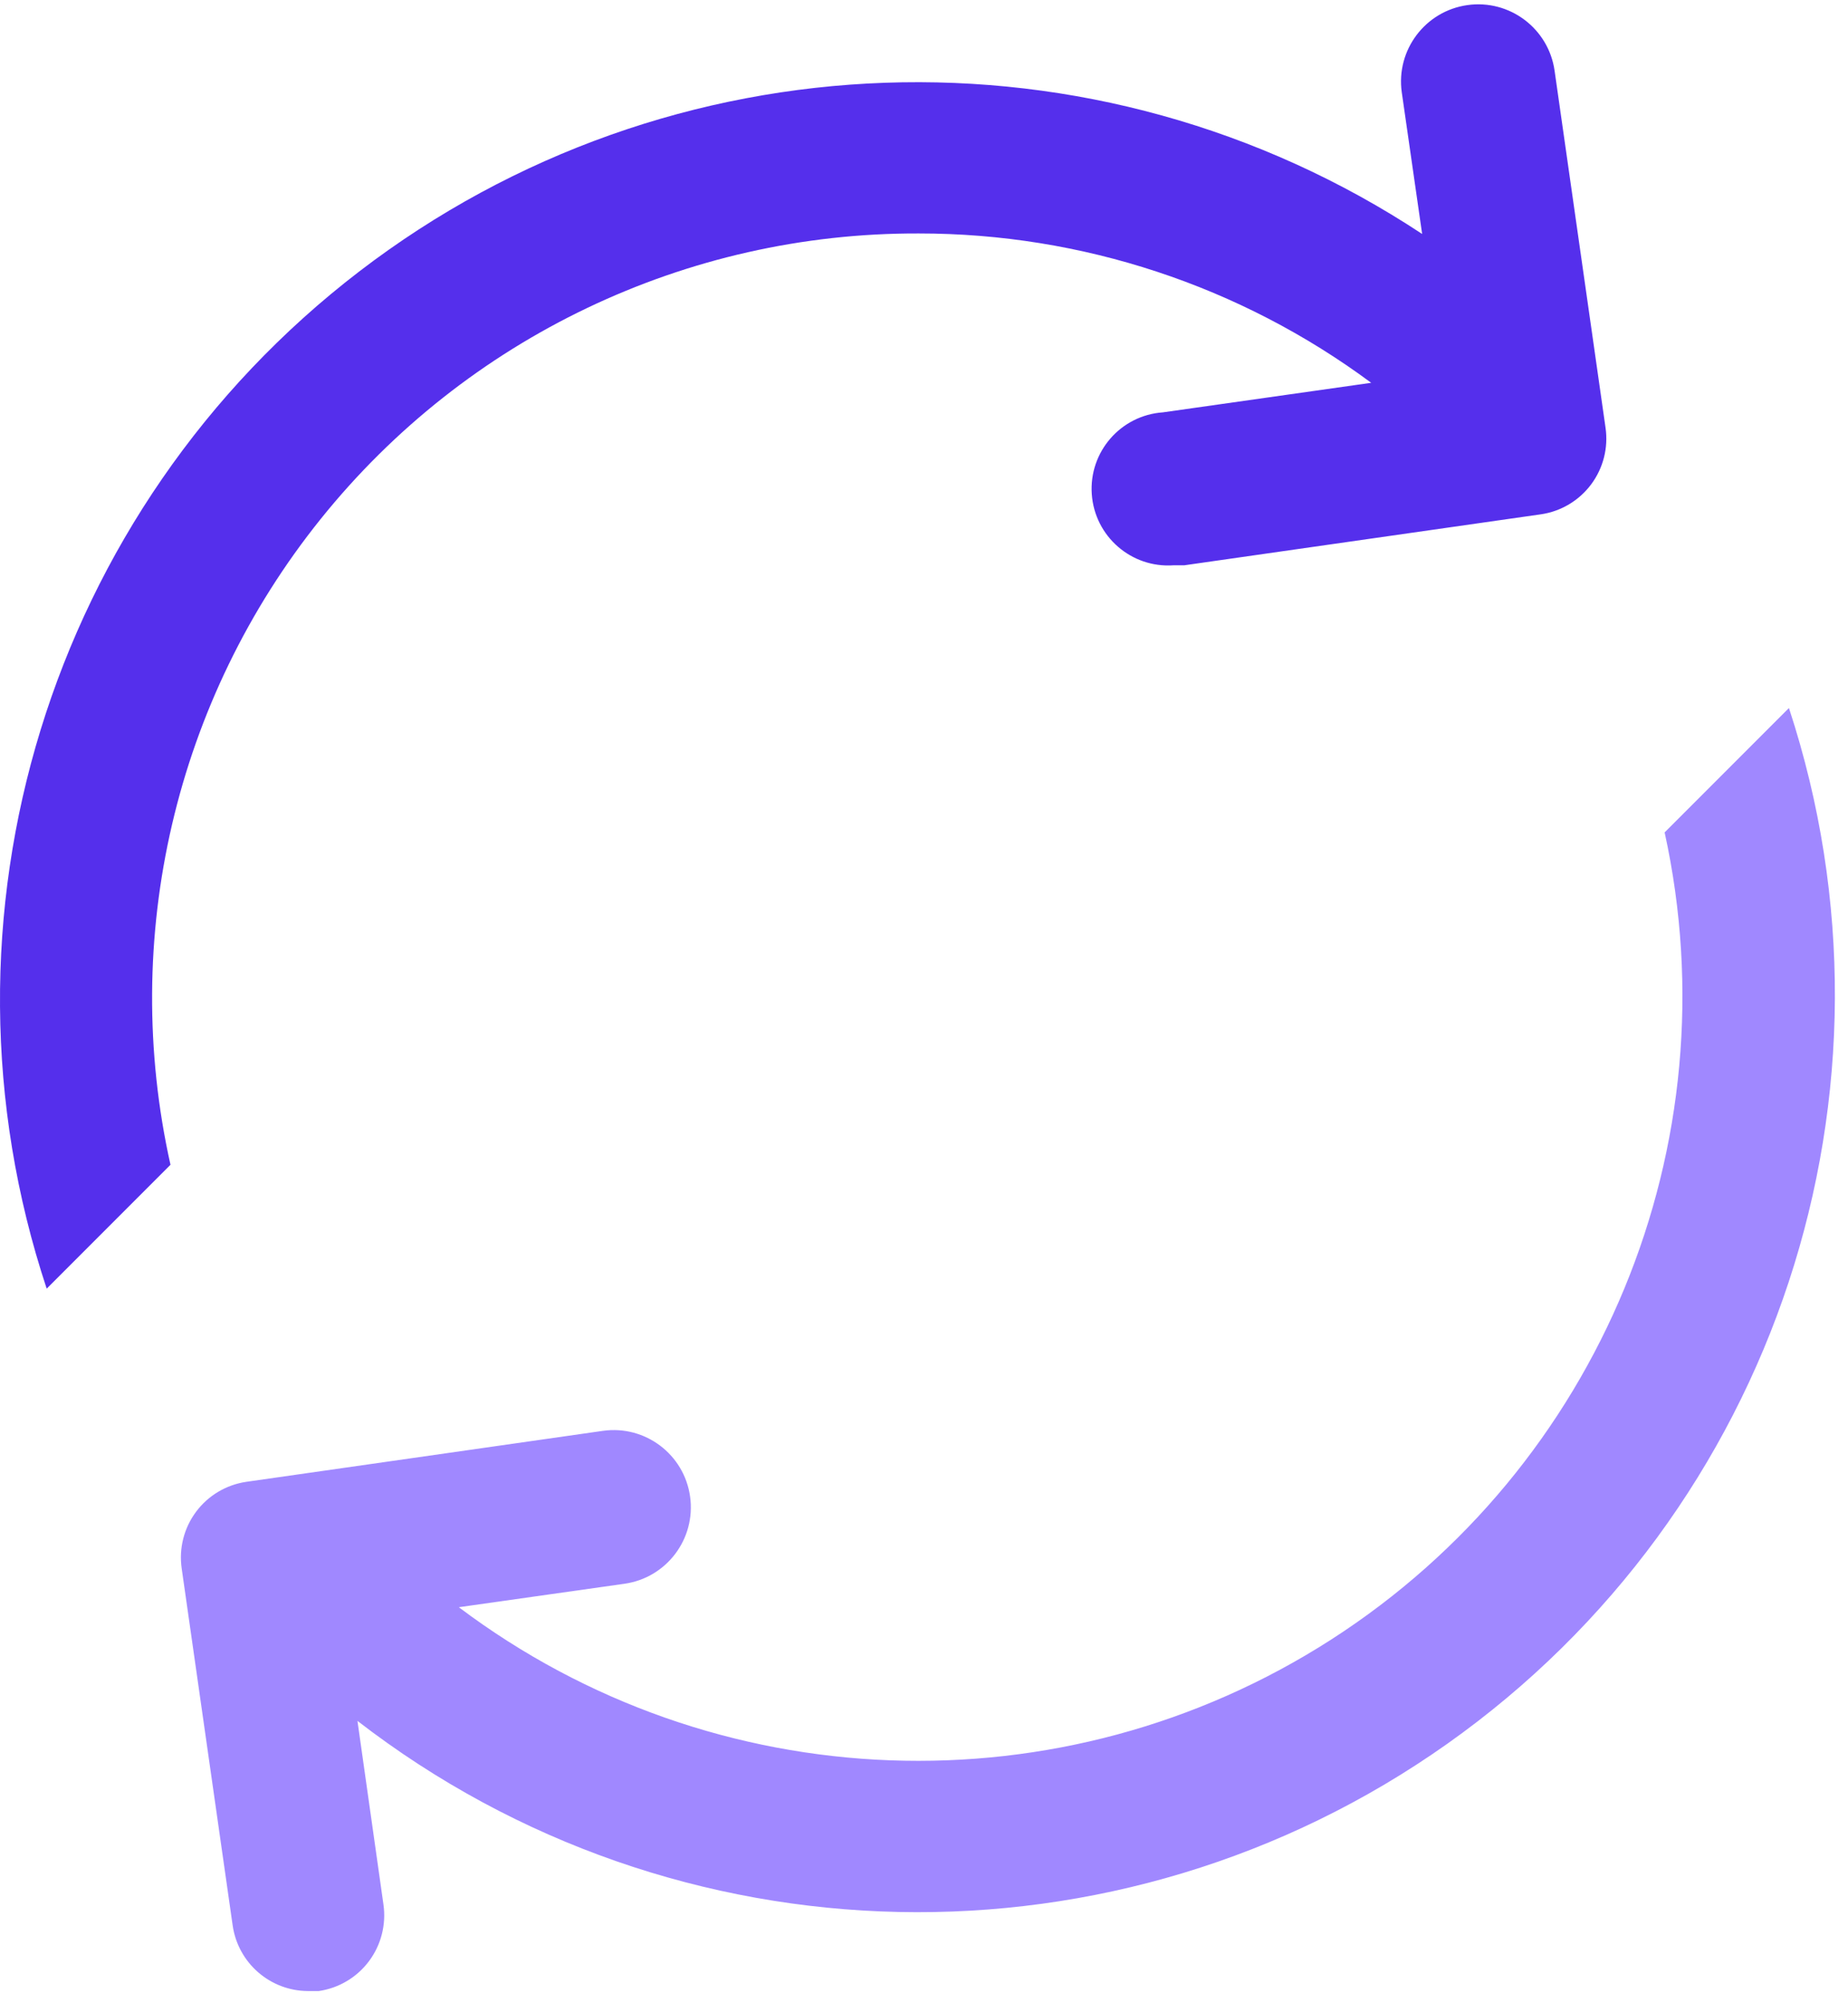 <svg width="72" height="78" viewBox="0 0 72 78" fill="none" xmlns="http://www.w3.org/2000/svg">
<path fill-rule="evenodd" clip-rule="evenodd" d="M35.798 9.09C42.145 9.088 48.324 11.127 53.423 14.905L45.306 16.056C43.661 16.171 42.422 17.598 42.537 19.242C42.652 20.886 44.078 22.126 45.722 22.011H46.139L60.033 20.026C60.815 19.913 61.519 19.494 61.992 18.861C62.465 18.228 62.667 17.433 62.553 16.652L60.569 2.758C60.338 1.114 58.819 -0.032 57.175 0.198C55.53 0.428 54.384 1.948 54.614 3.592L55.408 9.11C42.703 0.724 26.081 1.31 13.998 10.569C1.915 19.828 -2.974 35.726 1.819 50.175L6.642 45.352C4.668 36.516 6.823 27.262 12.496 20.206C18.169 13.15 26.745 9.059 35.798 9.09Z" fill="#552FEC"/>
<path fill-rule="evenodd" clip-rule="evenodd" d="M69.679 27.588L64.856 32.411C67.524 44.574 62.34 57.112 51.862 63.841C41.385 70.569 27.826 70.066 17.876 62.58L24.327 61.667C25.971 61.436 27.117 59.917 26.887 58.273C26.657 56.628 25.137 55.482 23.493 55.712L9.6 57.697C8.818 57.81 8.113 58.229 7.64 58.862C7.167 59.495 6.966 60.289 7.079 61.071L9.064 74.965C9.271 76.429 10.522 77.52 12.001 77.525H12.418C13.2 77.412 13.905 76.993 14.377 76.36C14.85 75.727 15.052 74.933 14.939 74.151L13.927 67.006C26.348 76.597 43.574 76.959 56.387 67.898C69.201 58.837 74.601 42.476 69.699 27.568L69.679 27.588Z" fill="#7856FF" fill-opacity="0.7"/>
</svg>
